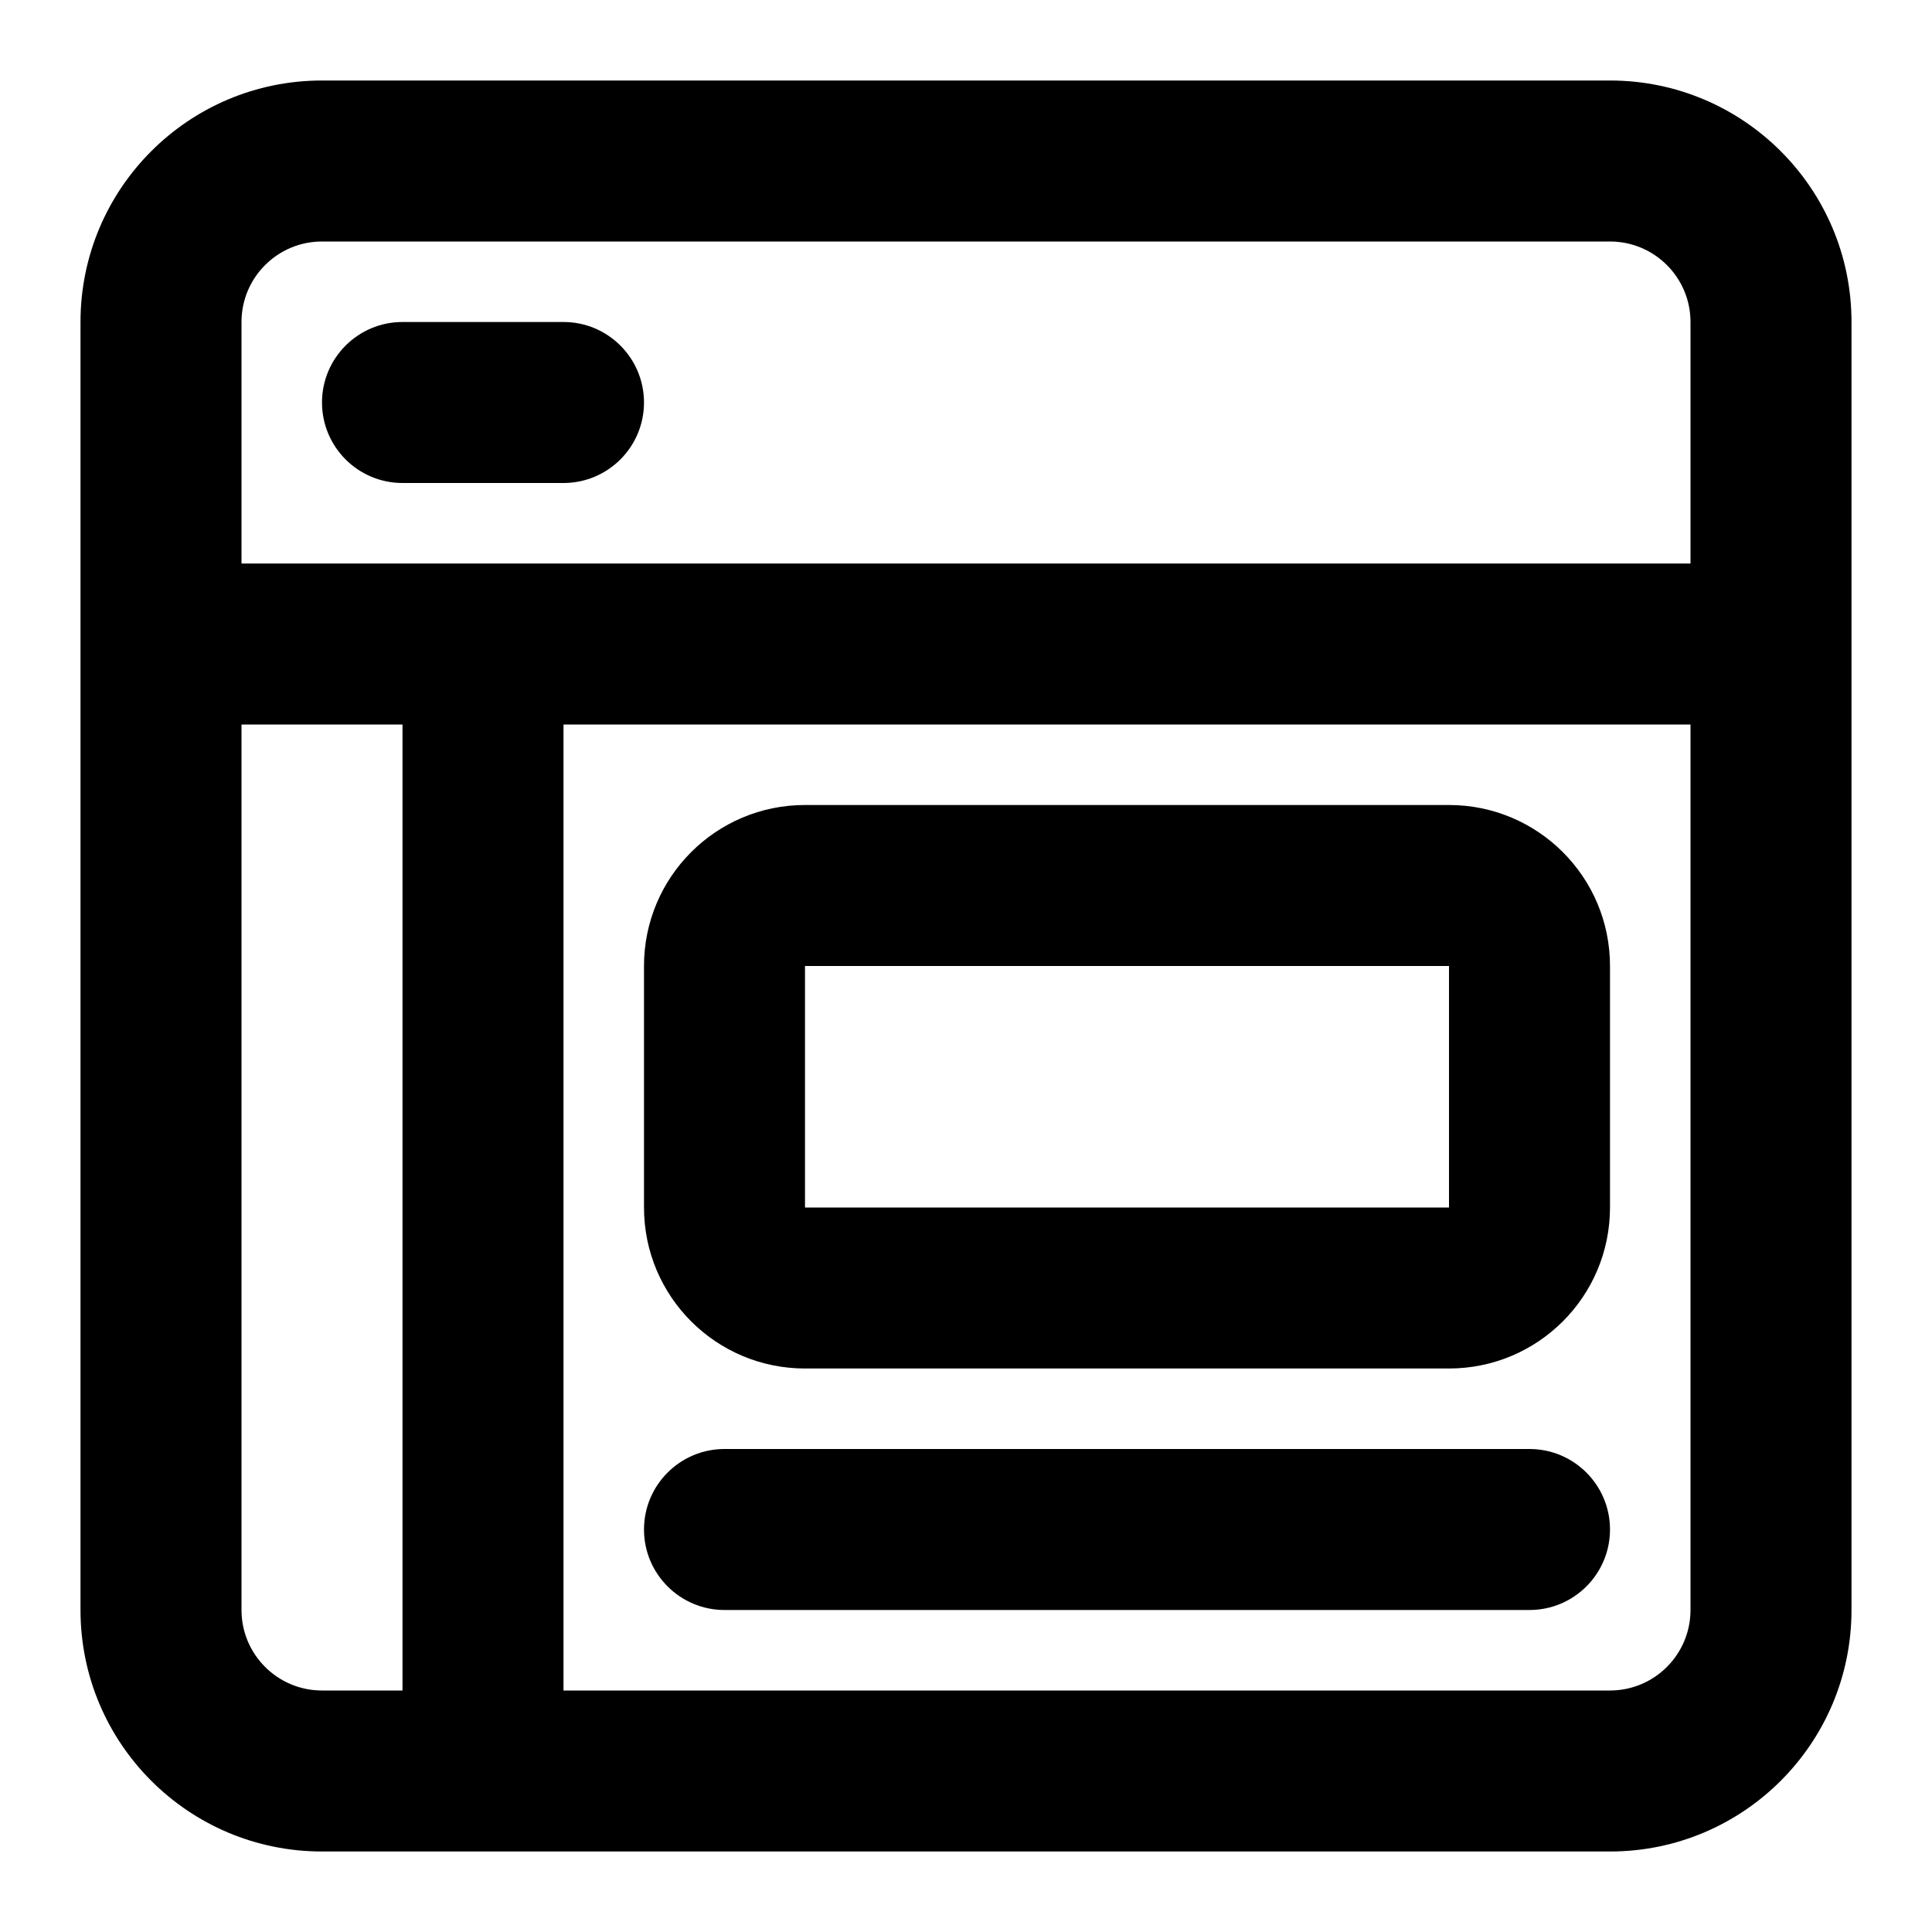 <svg width="24" height="24" viewBox="0 0 24 24" fill="none" xmlns="http://www.w3.org/2000/svg">
<path d="M5 4C4.448 4 4 4.448 4 5C4 5.552 4.448 6 5 6H7C7.552 6 8 5.552 8 5C8 4.448 7.552 4 7 4H5Z" fill="black"/>
<path fill-rule="evenodd" clip-rule="evenodd" d="M10 10C8.895 10 8 10.895 8 12V15C8 16.105 8.895 17 10 17H18C19.105 17 20 16.105 20 15V12C20 10.895 19.105 10 18 10H10ZM18 12H10V15H18V12Z" fill="black"/>
<path d="M9 18C8.448 18 8 18.448 8 19C8 19.552 8.448 20 9 20H19C19.552 20 20 19.552 20 19C20 18.448 19.552 18 19 18H9Z" fill="black"/>
<path fill-rule="evenodd" clip-rule="evenodd" d="M4 23H20C21.657 23 23 21.657 23 20V4C23 2.343 21.657 1 20 1H4C2.343 1 1 2.343 1 4V20C1 21.657 2.343 23 4 23ZM4 3H20C20.552 3 21 3.448 21 4V7H3V4C3 3.448 3.448 3 4 3ZM3 20V9H5V21H4C3.448 21 3 20.552 3 20ZM7 9V21H20C20.552 21 21 20.552 21 20V9H7Z" fill="black"/>
</svg>
